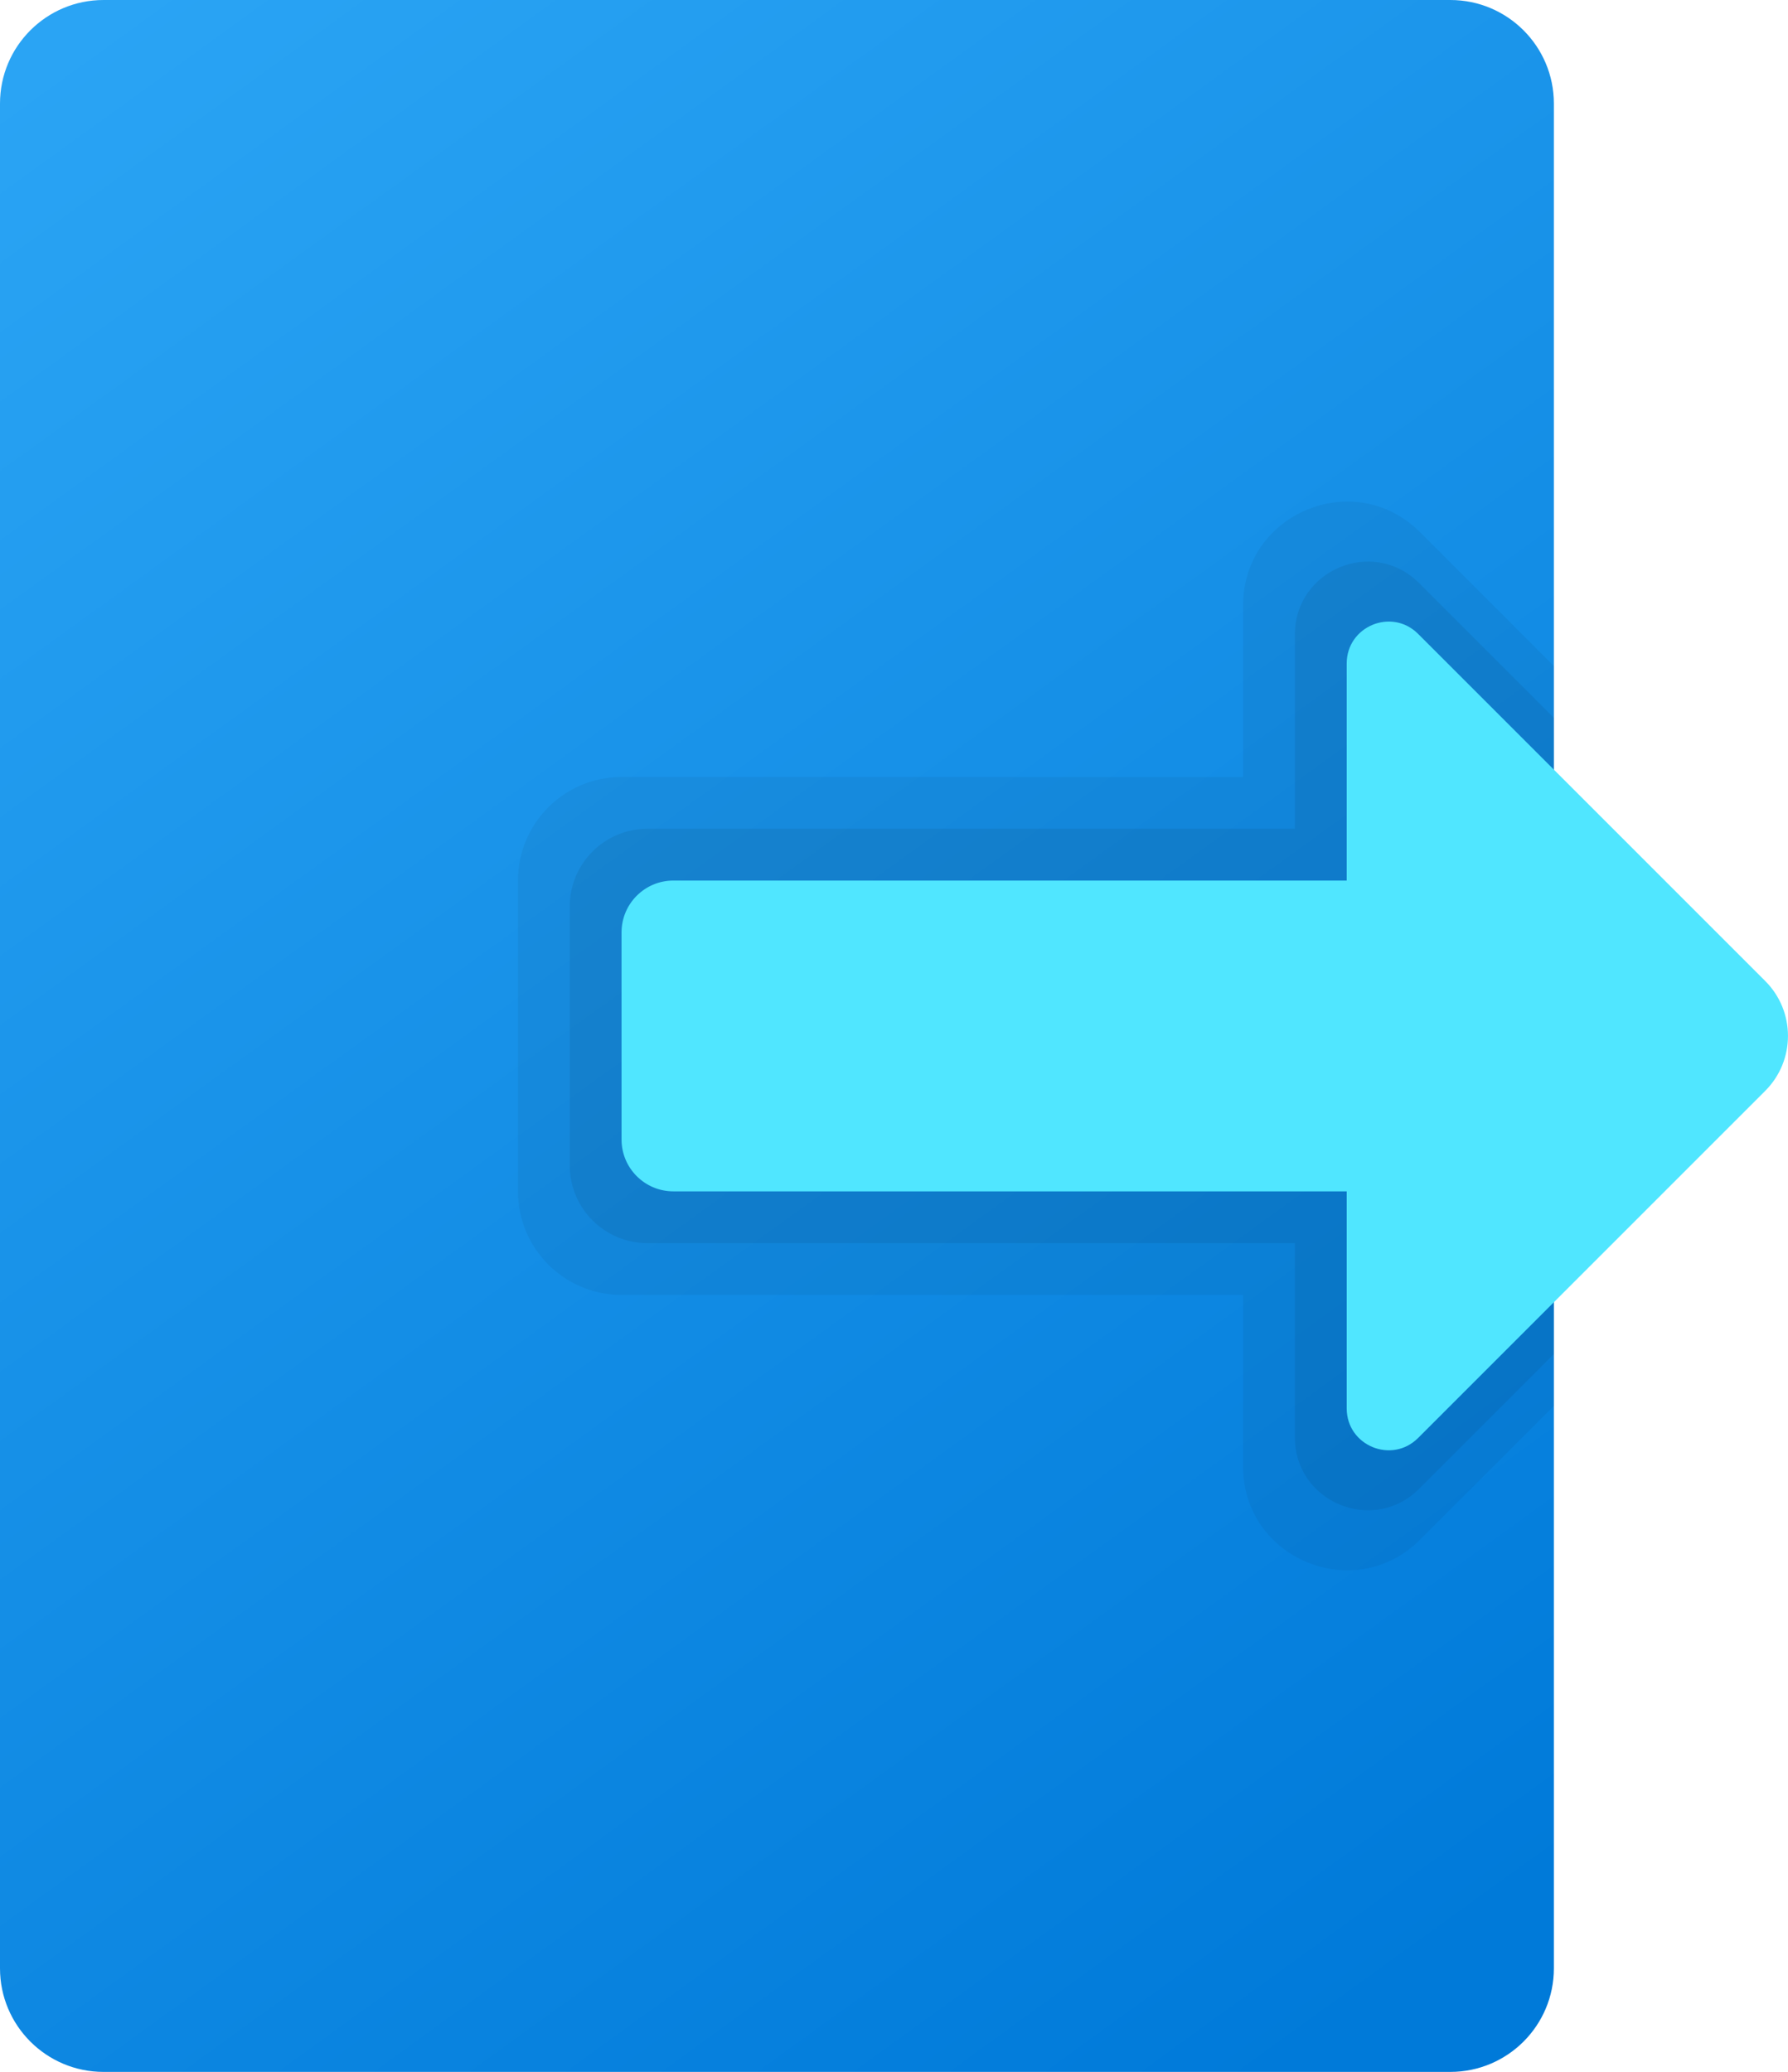 <svg xmlns="http://www.w3.org/2000/svg" viewBox="9 4 34.52 40"><linearGradient id="TLxN4xXGVHxg8pzyp~Oega" x1="10.183" x2="36.857" y1="4.879" y2="41.792" gradientUnits="userSpaceOnUse"><stop offset="0" stop-color="#2aa4f4"/><stop offset="1" stop-color="#007ad9"/></linearGradient><path fill="url(#TLxN4xXGVHxg8pzyp~Oega)" d="M37,4H11C9.895,4,9,4.895,9,6v36c0,1.105,0.895,2,2,2h26c1.105,0,2-0.895,2-2V6 C39,4.895,38.105,4,37,4z"/><path d="M39,16.859l-2.586-2.586C35.154,13.013,33,13.906,33,15.688V19H21c-1.105,0-2,0.895-2,2v6 c0,1.105,0.895,2,2,2h12v3.312c0,1.782,2.154,2.674,3.414,1.414L39,31.141V16.859z" opacity=".05"/><path d="M39,17.859l-2.603-2.603C35.512,14.371,34,14.998,34,16.249V20H21.5c-0.828,0-1.5,0.672-1.5,1.5v5 c0,0.828,0.672,1.5,1.5,1.5H34v3.751c0,1.251,1.512,1.877,2.397,0.993L39,30.141V17.859z" opacity=".07"/><path fill="#50e6ff" d="M35,16.81V21H22c-0.552,0-1,0.448-1,1v4c0,0.552,0.448,1,1,1h13v4.19c0,0.72,0.87,1.08,1.379,0.571 l6.701-6.701c0.586-0.586,0.586-1.536,0-2.121l-6.701-6.701C35.87,15.729,35,16.09,35,16.81z"/></svg>